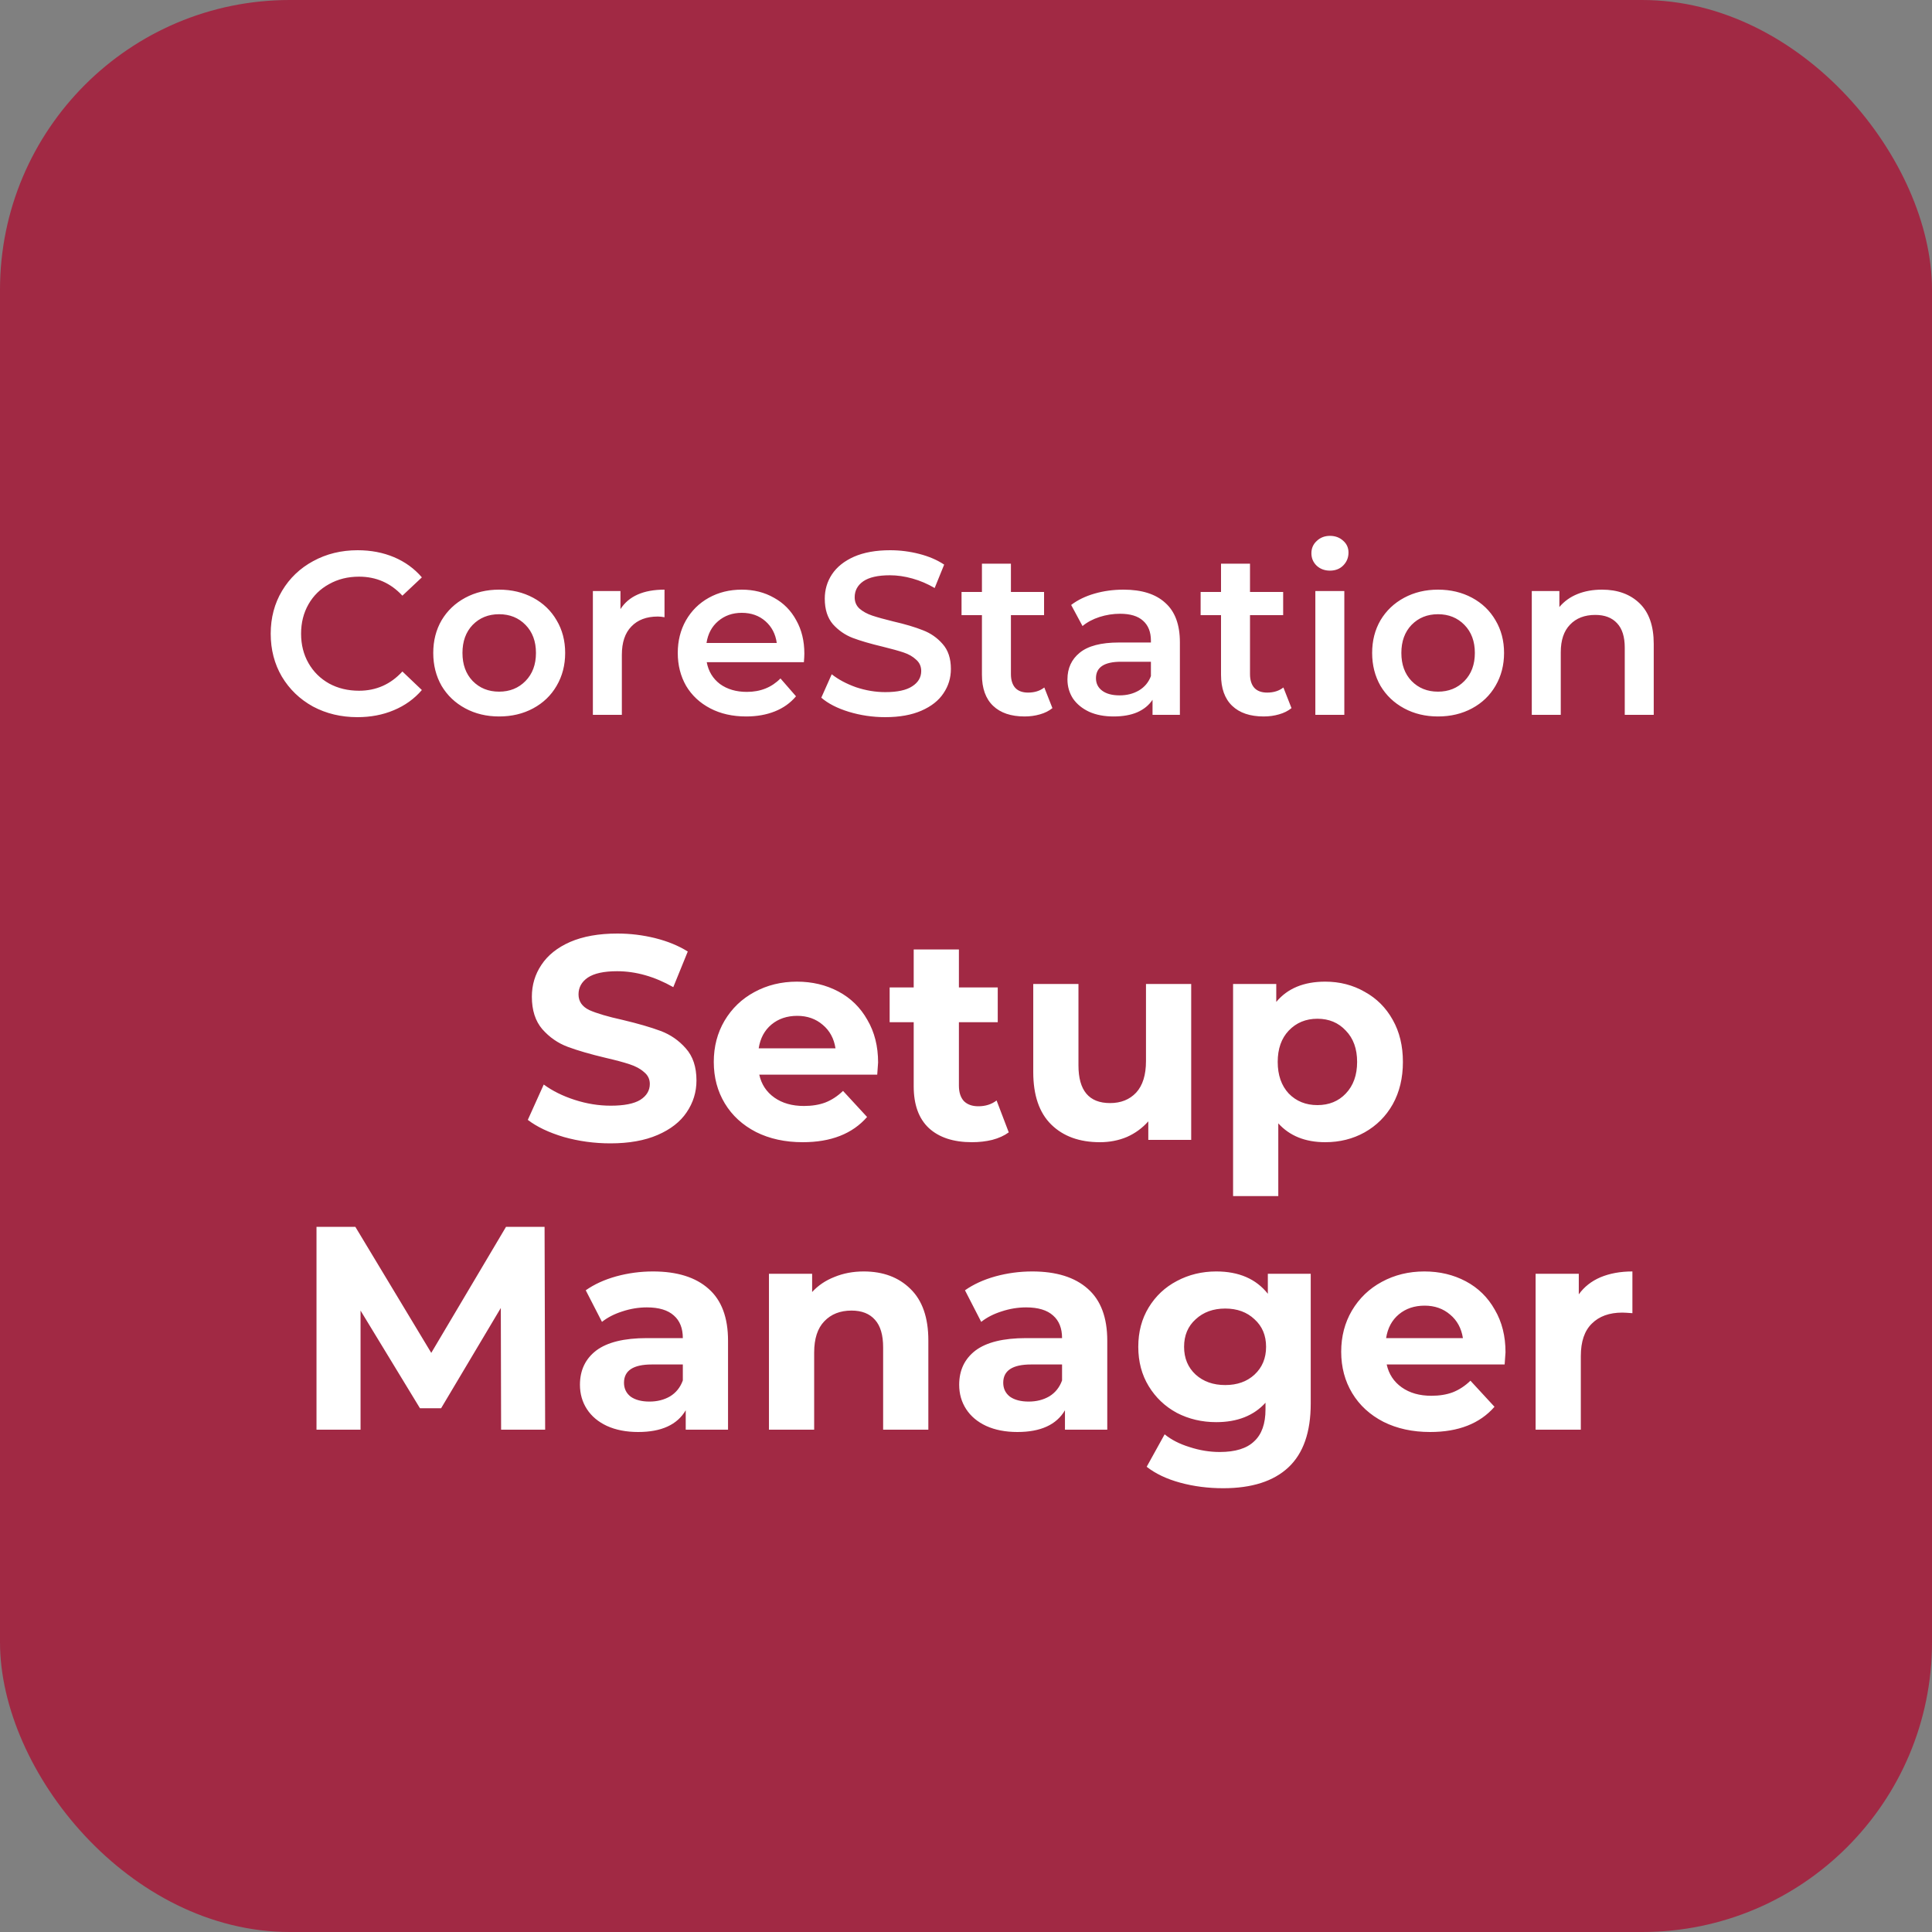 <svg width="100" height="100" viewBox="0 0 100 100" fill="none" xmlns="http://www.w3.org/2000/svg">
<rect x="0" y="0" width="100" height="100" fill="#808080" stroke="none"/>
<rect width="100" height="100" rx="15" fill="#A12944"/>
<path d="M18.5 37.12C17.652 37.12 16.884 36.936 16.196 36.568C15.516 36.192 14.98 35.676 14.588 35.02C14.204 34.364 14.012 33.624 14.012 32.8C14.012 31.976 14.208 31.236 14.6 30.58C14.992 29.924 15.528 29.412 16.208 29.044C16.896 28.668 17.664 28.48 18.512 28.48C19.2 28.48 19.828 28.6 20.396 28.84C20.964 29.08 21.444 29.428 21.836 29.884L20.828 30.832C20.22 30.176 19.472 29.848 18.584 29.848C18.008 29.848 17.492 29.976 17.036 30.232C16.58 30.48 16.224 30.828 15.968 31.276C15.712 31.724 15.584 32.232 15.584 32.8C15.584 33.368 15.712 33.876 15.968 34.324C16.224 34.772 16.58 35.124 17.036 35.38C17.492 35.628 18.008 35.752 18.584 35.752C19.472 35.752 20.22 35.42 20.828 34.756L21.836 35.716C21.444 36.172 20.96 36.52 20.384 36.76C19.816 37 19.188 37.12 18.5 37.12ZM25.833 37.084C25.185 37.084 24.601 36.944 24.081 36.664C23.561 36.384 23.153 35.996 22.857 35.5C22.569 34.996 22.425 34.428 22.425 33.796C22.425 33.164 22.569 32.6 22.857 32.104C23.153 31.608 23.561 31.22 24.081 30.94C24.601 30.66 25.185 30.52 25.833 30.52C26.489 30.52 27.077 30.66 27.597 30.94C28.117 31.22 28.521 31.608 28.809 32.104C29.105 32.6 29.253 33.164 29.253 33.796C29.253 34.428 29.105 34.996 28.809 35.5C28.521 35.996 28.117 36.384 27.597 36.664C27.077 36.944 26.489 37.084 25.833 37.084ZM25.833 35.8C26.385 35.8 26.841 35.616 27.201 35.248C27.561 34.88 27.741 34.396 27.741 33.796C27.741 33.196 27.561 32.712 27.201 32.344C26.841 31.976 26.385 31.792 25.833 31.792C25.281 31.792 24.825 31.976 24.465 32.344C24.113 32.712 23.937 33.196 23.937 33.796C23.937 34.396 24.113 34.88 24.465 35.248C24.825 35.616 25.281 35.8 25.833 35.8ZM32.115 31.528C32.547 30.856 33.307 30.52 34.395 30.52V31.948C34.267 31.924 34.151 31.912 34.047 31.912C33.463 31.912 33.007 32.084 32.679 32.428C32.351 32.764 32.187 33.252 32.187 33.892V37H30.687V30.592H32.115V31.528ZM41.633 33.832C41.633 33.936 41.625 34.084 41.609 34.276H36.581C36.669 34.748 36.897 35.124 37.265 35.404C37.641 35.676 38.105 35.812 38.657 35.812C39.361 35.812 39.941 35.58 40.397 35.116L41.201 36.04C40.913 36.384 40.549 36.644 40.109 36.82C39.669 36.996 39.173 37.084 38.621 37.084C37.917 37.084 37.297 36.944 36.761 36.664C36.225 36.384 35.809 35.996 35.513 35.5C35.225 34.996 35.081 34.428 35.081 33.796C35.081 33.172 35.221 32.612 35.501 32.116C35.789 31.612 36.185 31.22 36.689 30.94C37.193 30.66 37.761 30.52 38.393 30.52C39.017 30.52 39.573 30.66 40.061 30.94C40.557 31.212 40.941 31.6 41.213 32.104C41.493 32.6 41.633 33.176 41.633 33.832ZM38.393 31.72C37.913 31.72 37.505 31.864 37.169 32.152C36.841 32.432 36.641 32.808 36.569 33.28H40.205C40.141 32.816 39.945 32.44 39.617 32.152C39.289 31.864 38.881 31.72 38.393 31.72ZM45.822 37.12C45.174 37.12 44.546 37.028 43.938 36.844C43.338 36.66 42.862 36.416 42.51 36.112L43.05 34.9C43.394 35.172 43.814 35.396 44.31 35.572C44.814 35.74 45.318 35.824 45.822 35.824C46.446 35.824 46.91 35.724 47.214 35.524C47.526 35.324 47.682 35.06 47.682 34.732C47.682 34.492 47.594 34.296 47.418 34.144C47.25 33.984 47.034 33.86 46.77 33.772C46.506 33.684 46.146 33.584 45.69 33.472C45.05 33.32 44.53 33.168 44.13 33.016C43.738 32.864 43.398 32.628 43.11 32.308C42.83 31.98 42.69 31.54 42.69 30.988C42.69 30.524 42.814 30.104 43.062 29.728C43.318 29.344 43.698 29.04 44.202 28.816C44.714 28.592 45.338 28.48 46.074 28.48C46.586 28.48 47.09 28.544 47.586 28.672C48.082 28.8 48.51 28.984 48.87 29.224L48.378 30.436C48.01 30.22 47.626 30.056 47.226 29.944C46.826 29.832 46.438 29.776 46.062 29.776C45.446 29.776 44.986 29.88 44.682 30.088C44.386 30.296 44.238 30.572 44.238 30.916C44.238 31.156 44.322 31.352 44.49 31.504C44.666 31.656 44.886 31.776 45.15 31.864C45.414 31.952 45.774 32.052 46.23 32.164C46.854 32.308 47.366 32.46 47.766 32.62C48.166 32.772 48.506 33.008 48.786 33.328C49.074 33.648 49.218 34.08 49.218 34.624C49.218 35.088 49.09 35.508 48.834 35.884C48.586 36.26 48.206 36.56 47.694 36.784C47.182 37.008 46.558 37.12 45.822 37.12ZM54.473 36.652C54.297 36.796 54.081 36.904 53.825 36.976C53.577 37.048 53.313 37.084 53.033 37.084C52.329 37.084 51.785 36.9 51.401 36.532C51.017 36.164 50.825 35.628 50.825 34.924V31.84H49.769V30.64H50.825V29.176H52.325V30.64H54.041V31.84H52.325V34.888C52.325 35.2 52.401 35.44 52.553 35.608C52.705 35.768 52.925 35.848 53.213 35.848C53.549 35.848 53.829 35.76 54.053 35.584L54.473 36.652ZM58.155 30.52C59.099 30.52 59.819 30.748 60.315 31.204C60.819 31.652 61.071 32.332 61.071 33.244V37H59.655V36.22C59.471 36.5 59.207 36.716 58.863 36.868C58.527 37.012 58.119 37.084 57.639 37.084C57.159 37.084 56.739 37.004 56.379 36.844C56.019 36.676 55.739 36.448 55.539 36.16C55.347 35.864 55.251 35.532 55.251 35.164C55.251 34.588 55.463 34.128 55.887 33.784C56.319 33.432 56.995 33.256 57.915 33.256H59.571V33.16C59.571 32.712 59.435 32.368 59.163 32.128C58.899 31.888 58.503 31.768 57.975 31.768C57.615 31.768 57.259 31.824 56.907 31.936C56.563 32.048 56.271 32.204 56.031 32.404L55.443 31.312C55.779 31.056 56.183 30.86 56.655 30.724C57.127 30.588 57.627 30.52 58.155 30.52ZM57.951 35.992C58.327 35.992 58.659 35.908 58.947 35.74C59.243 35.564 59.451 35.316 59.571 34.996V34.252H58.023C57.159 34.252 56.727 34.536 56.727 35.104C56.727 35.376 56.835 35.592 57.051 35.752C57.267 35.912 57.567 35.992 57.951 35.992ZM66.848 36.652C66.672 36.796 66.456 36.904 66.2 36.976C65.952 37.048 65.688 37.084 65.408 37.084C64.704 37.084 64.16 36.9 63.776 36.532C63.392 36.164 63.2 35.628 63.2 34.924V31.84H62.144V30.64H63.2V29.176H64.7V30.64H66.416V31.84H64.7V34.888C64.7 35.2 64.776 35.44 64.928 35.608C65.08 35.768 65.3 35.848 65.588 35.848C65.924 35.848 66.204 35.76 66.428 35.584L66.848 36.652ZM68.082 30.592H69.582V37H68.082V30.592ZM68.838 29.536C68.566 29.536 68.338 29.452 68.154 29.284C67.97 29.108 67.878 28.892 67.878 28.636C67.878 28.38 67.97 28.168 68.154 28C68.338 27.824 68.566 27.736 68.838 27.736C69.11 27.736 69.338 27.82 69.522 27.988C69.706 28.148 69.798 28.352 69.798 28.6C69.798 28.864 69.706 29.088 69.522 29.272C69.346 29.448 69.118 29.536 68.838 29.536ZM74.43 37.084C73.782 37.084 73.198 36.944 72.678 36.664C72.158 36.384 71.75 35.996 71.454 35.5C71.166 34.996 71.022 34.428 71.022 33.796C71.022 33.164 71.166 32.6 71.454 32.104C71.75 31.608 72.158 31.22 72.678 30.94C73.198 30.66 73.782 30.52 74.43 30.52C75.086 30.52 75.674 30.66 76.194 30.94C76.714 31.22 77.118 31.608 77.406 32.104C77.702 32.6 77.85 33.164 77.85 33.796C77.85 34.428 77.702 34.996 77.406 35.5C77.118 35.996 76.714 36.384 76.194 36.664C75.674 36.944 75.086 37.084 74.43 37.084ZM74.43 35.8C74.982 35.8 75.438 35.616 75.798 35.248C76.158 34.88 76.338 34.396 76.338 33.796C76.338 33.196 76.158 32.712 75.798 32.344C75.438 31.976 74.982 31.792 74.43 31.792C73.878 31.792 73.422 31.976 73.062 32.344C72.71 32.712 72.534 33.196 72.534 33.796C72.534 34.396 72.71 34.88 73.062 35.248C73.422 35.616 73.878 35.8 74.43 35.8ZM82.921 30.52C83.729 30.52 84.377 30.756 84.865 31.228C85.353 31.7 85.597 32.4 85.597 33.328V37H84.097V33.52C84.097 32.96 83.965 32.54 83.701 32.26C83.437 31.972 83.061 31.828 82.573 31.828C82.021 31.828 81.585 31.996 81.265 32.332C80.945 32.66 80.785 33.136 80.785 33.76V37H79.285V30.592H80.713V31.42C80.961 31.124 81.273 30.9 81.649 30.748C82.025 30.596 82.449 30.52 82.921 30.52Z" fill="white"/>
<path d="M31.594 59.18C30.764 59.18 29.959 59.07 29.179 58.85C28.409 58.62 27.789 58.325 27.319 57.965L28.144 56.135C28.594 56.465 29.129 56.73 29.749 56.93C30.369 57.13 30.989 57.23 31.609 57.23C32.299 57.23 32.809 57.13 33.139 56.93C33.469 56.72 33.634 56.445 33.634 56.105C33.634 55.855 33.534 55.65 33.334 55.49C33.144 55.32 32.894 55.185 32.584 55.085C32.284 54.985 31.874 54.875 31.354 54.755C30.554 54.565 29.899 54.375 29.389 54.185C28.879 53.995 28.439 53.69 28.069 53.27C27.709 52.85 27.529 52.29 27.529 51.59C27.529 50.98 27.694 50.43 28.024 49.94C28.354 49.44 28.849 49.045 29.509 48.755C30.179 48.465 30.994 48.32 31.954 48.32C32.624 48.32 33.279 48.4 33.919 48.56C34.559 48.72 35.119 48.95 35.599 49.25L34.849 51.095C33.879 50.545 32.909 50.27 31.939 50.27C31.259 50.27 30.754 50.38 30.424 50.6C30.104 50.82 29.944 51.11 29.944 51.47C29.944 51.83 30.129 52.1 30.499 52.28C30.879 52.45 31.454 52.62 32.224 52.79C33.024 52.98 33.679 53.17 34.189 53.36C34.699 53.55 35.134 53.85 35.494 54.26C35.864 54.67 36.049 55.225 36.049 55.925C36.049 56.525 35.879 57.075 35.539 57.575C35.209 58.065 34.709 58.455 34.039 58.745C33.369 59.035 32.554 59.18 31.594 59.18ZM45.45 54.995C45.45 55.025 45.435 55.235 45.405 55.625H39.3C39.41 56.125 39.67 56.52 40.08 56.81C40.49 57.1 41 57.245 41.61 57.245C42.03 57.245 42.4 57.185 42.72 57.065C43.05 56.935 43.355 56.735 43.635 56.465L44.88 57.815C44.12 58.685 43.01 59.12 41.55 59.12C40.64 59.12 39.835 58.945 39.135 58.595C38.435 58.235 37.895 57.74 37.515 57.11C37.135 56.48 36.945 55.765 36.945 54.965C36.945 54.175 37.13 53.465 37.5 52.835C37.88 52.195 38.395 51.7 39.045 51.35C39.705 50.99 40.44 50.81 41.25 50.81C42.04 50.81 42.755 50.98 43.395 51.32C44.035 51.66 44.535 52.15 44.895 52.79C45.265 53.42 45.45 54.155 45.45 54.995ZM41.265 52.58C40.735 52.58 40.29 52.73 39.93 53.03C39.57 53.33 39.35 53.74 39.27 54.26H43.245C43.165 53.75 42.945 53.345 42.585 53.045C42.225 52.735 41.785 52.58 41.265 52.58ZM52.213 58.61C51.983 58.78 51.698 58.91 51.358 59C51.028 59.08 50.678 59.12 50.308 59.12C49.348 59.12 48.603 58.875 48.073 58.385C47.553 57.895 47.293 57.175 47.293 56.225V52.91H46.048V51.11H47.293V49.145H49.633V51.11H51.643V52.91H49.633V56.195C49.633 56.535 49.718 56.8 49.888 56.99C50.068 57.17 50.318 57.26 50.638 57.26C51.008 57.26 51.323 57.16 51.583 56.96L52.213 58.61ZM61.656 50.93V59H59.436V58.04C59.126 58.39 58.756 58.66 58.326 58.85C57.896 59.03 57.431 59.12 56.931 59.12C55.871 59.12 55.031 58.815 54.411 58.205C53.791 57.595 53.481 56.69 53.481 55.49V50.93H55.821V55.145C55.821 56.445 56.366 57.095 57.456 57.095C58.016 57.095 58.466 56.915 58.806 56.555C59.146 56.185 59.316 55.64 59.316 54.92V50.93H61.656ZM68.594 50.81C69.344 50.81 70.024 50.985 70.634 51.335C71.254 51.675 71.739 52.16 72.089 52.79C72.439 53.41 72.614 54.135 72.614 54.965C72.614 55.795 72.439 56.525 72.089 57.155C71.739 57.775 71.254 58.26 70.634 58.61C70.024 58.95 69.344 59.12 68.594 59.12C67.564 59.12 66.754 58.795 66.164 58.145V61.91H63.824V50.93H66.059V51.86C66.639 51.16 67.484 50.81 68.594 50.81ZM68.189 57.2C68.789 57.2 69.279 57 69.659 56.6C70.049 56.19 70.244 55.645 70.244 54.965C70.244 54.285 70.049 53.745 69.659 53.345C69.279 52.935 68.789 52.73 68.189 52.73C67.589 52.73 67.094 52.935 66.704 53.345C66.324 53.745 66.134 54.285 66.134 54.965C66.134 55.645 66.324 56.19 66.704 56.6C67.094 57 67.589 57.2 68.189 57.2ZM25.937 74L25.922 67.7L22.832 72.89H21.737L18.662 67.835V74H16.382V63.5H18.392L22.322 70.025L26.192 63.5H28.187L28.217 74H25.937ZM33.798 65.81C35.048 65.81 36.008 66.11 36.678 66.71C37.348 67.3 37.683 68.195 37.683 69.395V74H35.493V72.995C35.053 73.745 34.233 74.12 33.033 74.12C32.413 74.12 31.873 74.015 31.413 73.805C30.963 73.595 30.618 73.305 30.378 72.935C30.138 72.565 30.018 72.145 30.018 71.675C30.018 70.925 30.298 70.335 30.858 69.905C31.428 69.475 32.303 69.26 33.483 69.26H35.343C35.343 68.75 35.188 68.36 34.878 68.09C34.568 67.81 34.103 67.67 33.483 67.67C33.053 67.67 32.628 67.74 32.208 67.88C31.798 68.01 31.448 68.19 31.158 68.42L30.318 66.785C30.758 66.475 31.283 66.235 31.893 66.065C32.513 65.895 33.148 65.81 33.798 65.81ZM33.618 72.545C34.018 72.545 34.373 72.455 34.683 72.275C34.993 72.085 35.213 71.81 35.343 71.45V70.625H33.738C32.778 70.625 32.298 70.94 32.298 71.57C32.298 71.87 32.413 72.11 32.643 72.29C32.883 72.46 33.208 72.545 33.618 72.545ZM44.706 65.81C45.706 65.81 46.511 66.11 47.121 66.71C47.741 67.31 48.051 68.2 48.051 69.38V74H45.711V69.74C45.711 69.1 45.571 68.625 45.291 68.315C45.011 67.995 44.606 67.835 44.076 67.835C43.486 67.835 43.016 68.02 42.666 68.39C42.316 68.75 42.141 69.29 42.141 70.01V74H39.801V65.93H42.036V66.875C42.346 66.535 42.731 66.275 43.191 66.095C43.651 65.905 44.156 65.81 44.706 65.81ZM53.427 65.81C54.677 65.81 55.637 66.11 56.307 66.71C56.977 67.3 57.312 68.195 57.312 69.395V74H55.122V72.995C54.682 73.745 53.862 74.12 52.662 74.12C52.042 74.12 51.502 74.015 51.042 73.805C50.592 73.595 50.247 73.305 50.007 72.935C49.767 72.565 49.647 72.145 49.647 71.675C49.647 70.925 49.927 70.335 50.487 69.905C51.057 69.475 51.932 69.26 53.112 69.26H54.972C54.972 68.75 54.817 68.36 54.507 68.09C54.197 67.81 53.732 67.67 53.112 67.67C52.682 67.67 52.257 67.74 51.837 67.88C51.427 68.01 51.077 68.19 50.787 68.42L49.947 66.785C50.387 66.475 50.912 66.235 51.522 66.065C52.142 65.895 52.777 65.81 53.427 65.81ZM53.247 72.545C53.647 72.545 54.002 72.455 54.312 72.275C54.622 72.085 54.842 71.81 54.972 71.45V70.625H53.367C52.407 70.625 51.927 70.94 51.927 71.57C51.927 71.87 52.042 72.11 52.272 72.29C52.512 72.46 52.837 72.545 53.247 72.545ZM67.843 65.93V72.65C67.843 74.13 67.457 75.23 66.688 75.95C65.918 76.67 64.793 77.03 63.312 77.03C62.532 77.03 61.792 76.935 61.093 76.745C60.392 76.555 59.812 76.28 59.352 75.92L60.282 74.24C60.623 74.52 61.053 74.74 61.572 74.9C62.093 75.07 62.612 75.155 63.133 75.155C63.943 75.155 64.537 74.97 64.918 74.6C65.308 74.24 65.502 73.69 65.502 72.95V72.605C64.892 73.275 64.043 73.61 62.953 73.61C62.212 73.61 61.532 73.45 60.913 73.13C60.303 72.8 59.818 72.34 59.458 71.75C59.097 71.16 58.917 70.48 58.917 69.71C58.917 68.94 59.097 68.26 59.458 67.67C59.818 67.08 60.303 66.625 60.913 66.305C61.532 65.975 62.212 65.81 62.953 65.81C64.123 65.81 65.013 66.195 65.623 66.965V65.93H67.843ZM63.417 71.69C64.037 71.69 64.543 71.51 64.933 71.15C65.332 70.78 65.532 70.3 65.532 69.71C65.532 69.12 65.332 68.645 64.933 68.285C64.543 67.915 64.037 67.73 63.417 67.73C62.797 67.73 62.288 67.915 61.888 68.285C61.487 68.645 61.288 69.12 61.288 69.71C61.288 70.3 61.487 70.78 61.888 71.15C62.288 71.51 62.797 71.69 63.417 71.69ZM77.925 69.995C77.925 70.025 77.91 70.235 77.88 70.625H71.775C71.885 71.125 72.145 71.52 72.555 71.81C72.965 72.1 73.475 72.245 74.085 72.245C74.505 72.245 74.875 72.185 75.195 72.065C75.525 71.935 75.83 71.735 76.11 71.465L77.355 72.815C76.595 73.685 75.485 74.12 74.025 74.12C73.115 74.12 72.31 73.945 71.61 73.595C70.91 73.235 70.37 72.74 69.99 72.11C69.61 71.48 69.42 70.765 69.42 69.965C69.42 69.175 69.605 68.465 69.975 67.835C70.355 67.195 70.87 66.7 71.52 66.35C72.18 65.99 72.915 65.81 73.725 65.81C74.515 65.81 75.23 65.98 75.87 66.32C76.51 66.66 77.01 67.15 77.37 67.79C77.74 68.42 77.925 69.155 77.925 69.995ZM73.74 67.58C73.21 67.58 72.765 67.73 72.405 68.03C72.045 68.33 71.825 68.74 71.745 69.26H75.72C75.64 68.75 75.42 68.345 75.06 68.045C74.7 67.735 74.26 67.58 73.74 67.58ZM81.718 66.995C81.998 66.605 82.373 66.31 82.843 66.11C83.323 65.91 83.873 65.81 84.493 65.81V67.97C84.233 67.95 84.058 67.94 83.968 67.94C83.298 67.94 82.773 68.13 82.393 68.51C82.013 68.88 81.823 69.44 81.823 70.19V74H79.483V65.93H81.718V66.995Z" fill="white"/>
</svg>
